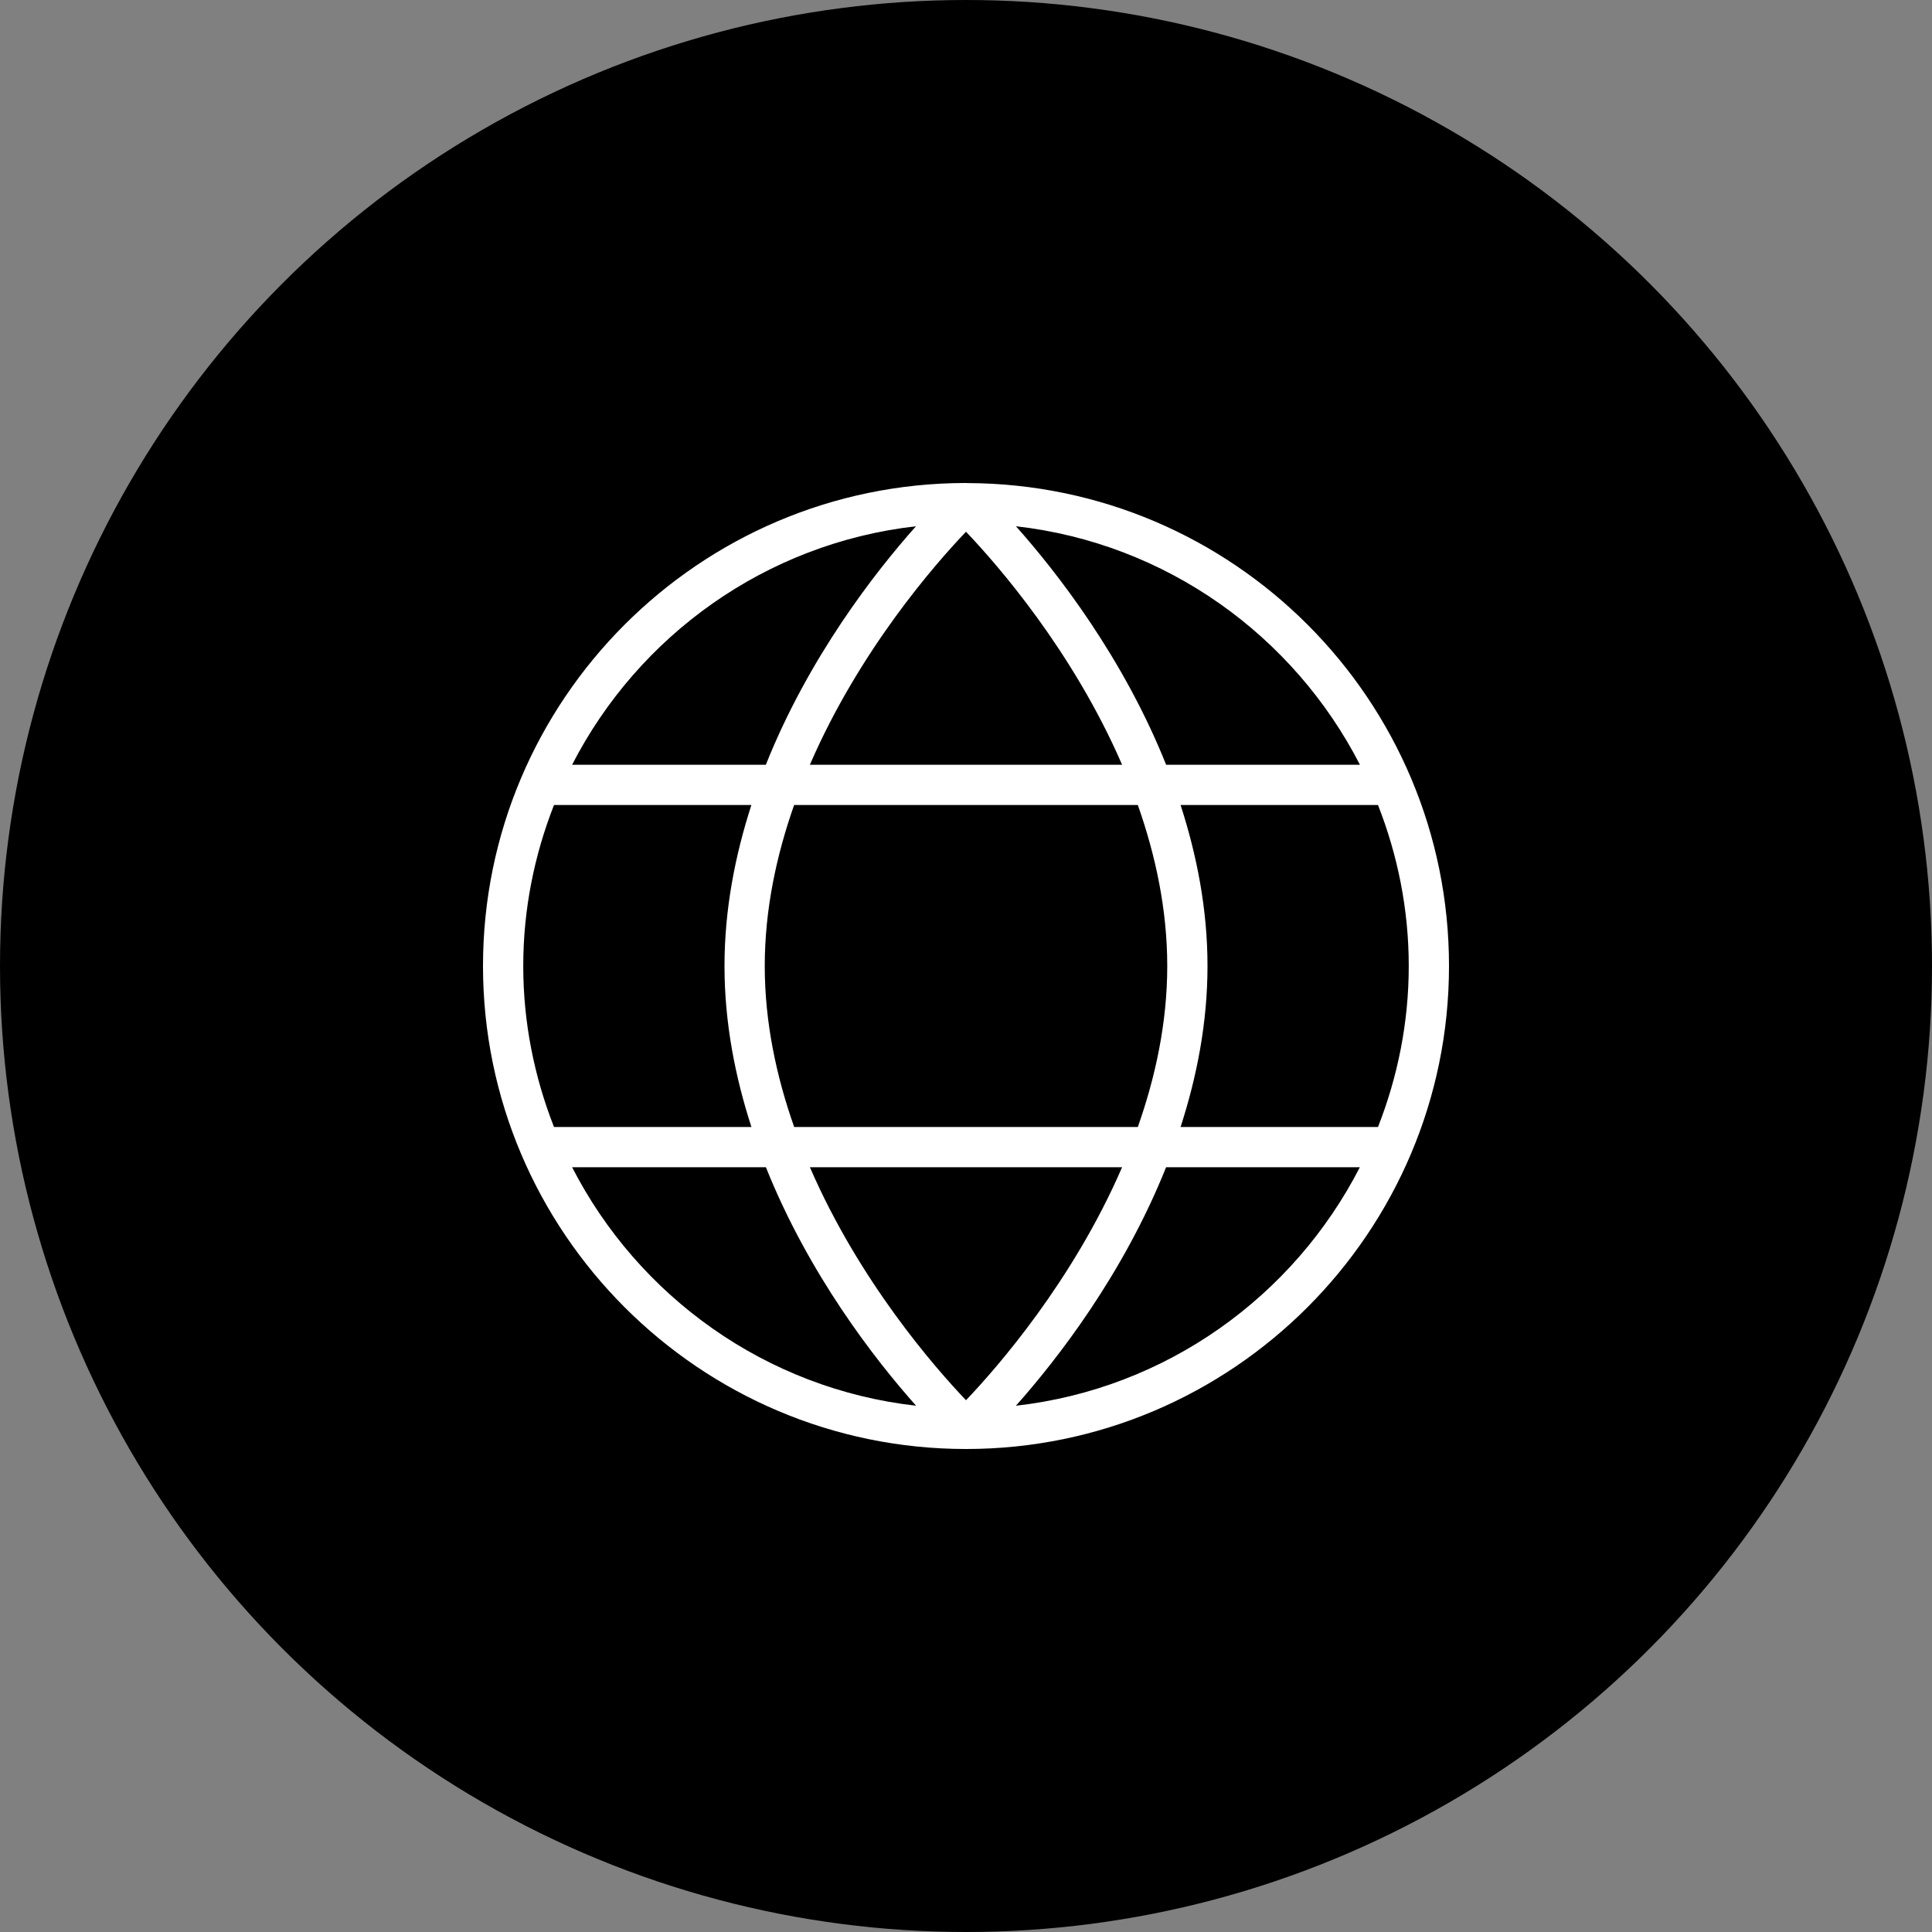 <svg width="48" height="48" viewBox="0 0 48 48" fill="none" xmlns="http://www.w3.org/2000/svg">
<rect x="0" y="0" width="48" height="48" fill="#808080" stroke="none"/>
<circle cx="24" cy="24" r="24" fill="black"/>
<g clip-path="url(#clip0_116_625)">
<path d="M24.039 12.002C24.026 12.002 24.013 12 24 12C23.995 12 23.991 12 23.986 12C23.984 12 23.983 12 23.981 12C17.373 12.011 12 17.39 12 24C12 30.61 17.383 36 24 36C30.617 36 36 30.617 36 24C36 17.383 30.638 12.023 24.039 12.002ZM33.786 19H28.972C27.905 16.331 26.26 14.219 25.241 13.075C28.975 13.496 32.142 15.794 33.787 19H33.786ZM29 24C29 25.407 28.708 26.753 28.269 28H19.731C19.292 26.753 19 25.407 19 24C19 22.593 19.292 21.246 19.73 20H28.269C28.708 21.247 29 22.593 29 24ZM27.878 29C26.649 31.838 24.762 33.99 24 34.788C23.238 33.99 21.351 31.838 20.122 29H27.877H27.878ZM20.121 19C21.35 16.159 23.238 14.008 24 13.211C24.762 14.009 26.649 16.161 27.878 19H20.121ZM22.757 13.075C21.732 14.225 20.089 16.339 19.027 19H14.214C15.859 15.795 19.024 13.498 22.757 13.075ZM13.764 20H18.668C18.265 21.247 18 22.589 18 24C18 25.411 18.265 26.752 18.669 28H13.764C13.277 26.758 13 25.412 13 24C13 22.588 13.277 21.242 13.764 20ZM14.214 29H19.029C20.096 31.669 21.741 33.781 22.76 34.925C19.026 34.504 15.859 32.206 14.214 29ZM25.24 34.925C26.259 33.781 27.904 31.668 28.971 29H33.785C32.14 32.206 28.974 34.504 25.24 34.925ZM34.236 28H29.331C29.735 26.752 30 25.411 30 24C30 22.589 29.735 21.248 29.331 20H34.236C34.723 21.242 35 22.588 35 24C35 25.412 34.723 26.758 34.236 28Z" fill="white"/>
</g>
<defs>
<clipPath id="clip0_116_625">
<rect width="24" height="24" fill="white" transform="translate(12 12)"/>
</clipPath>
</defs>
</svg>
